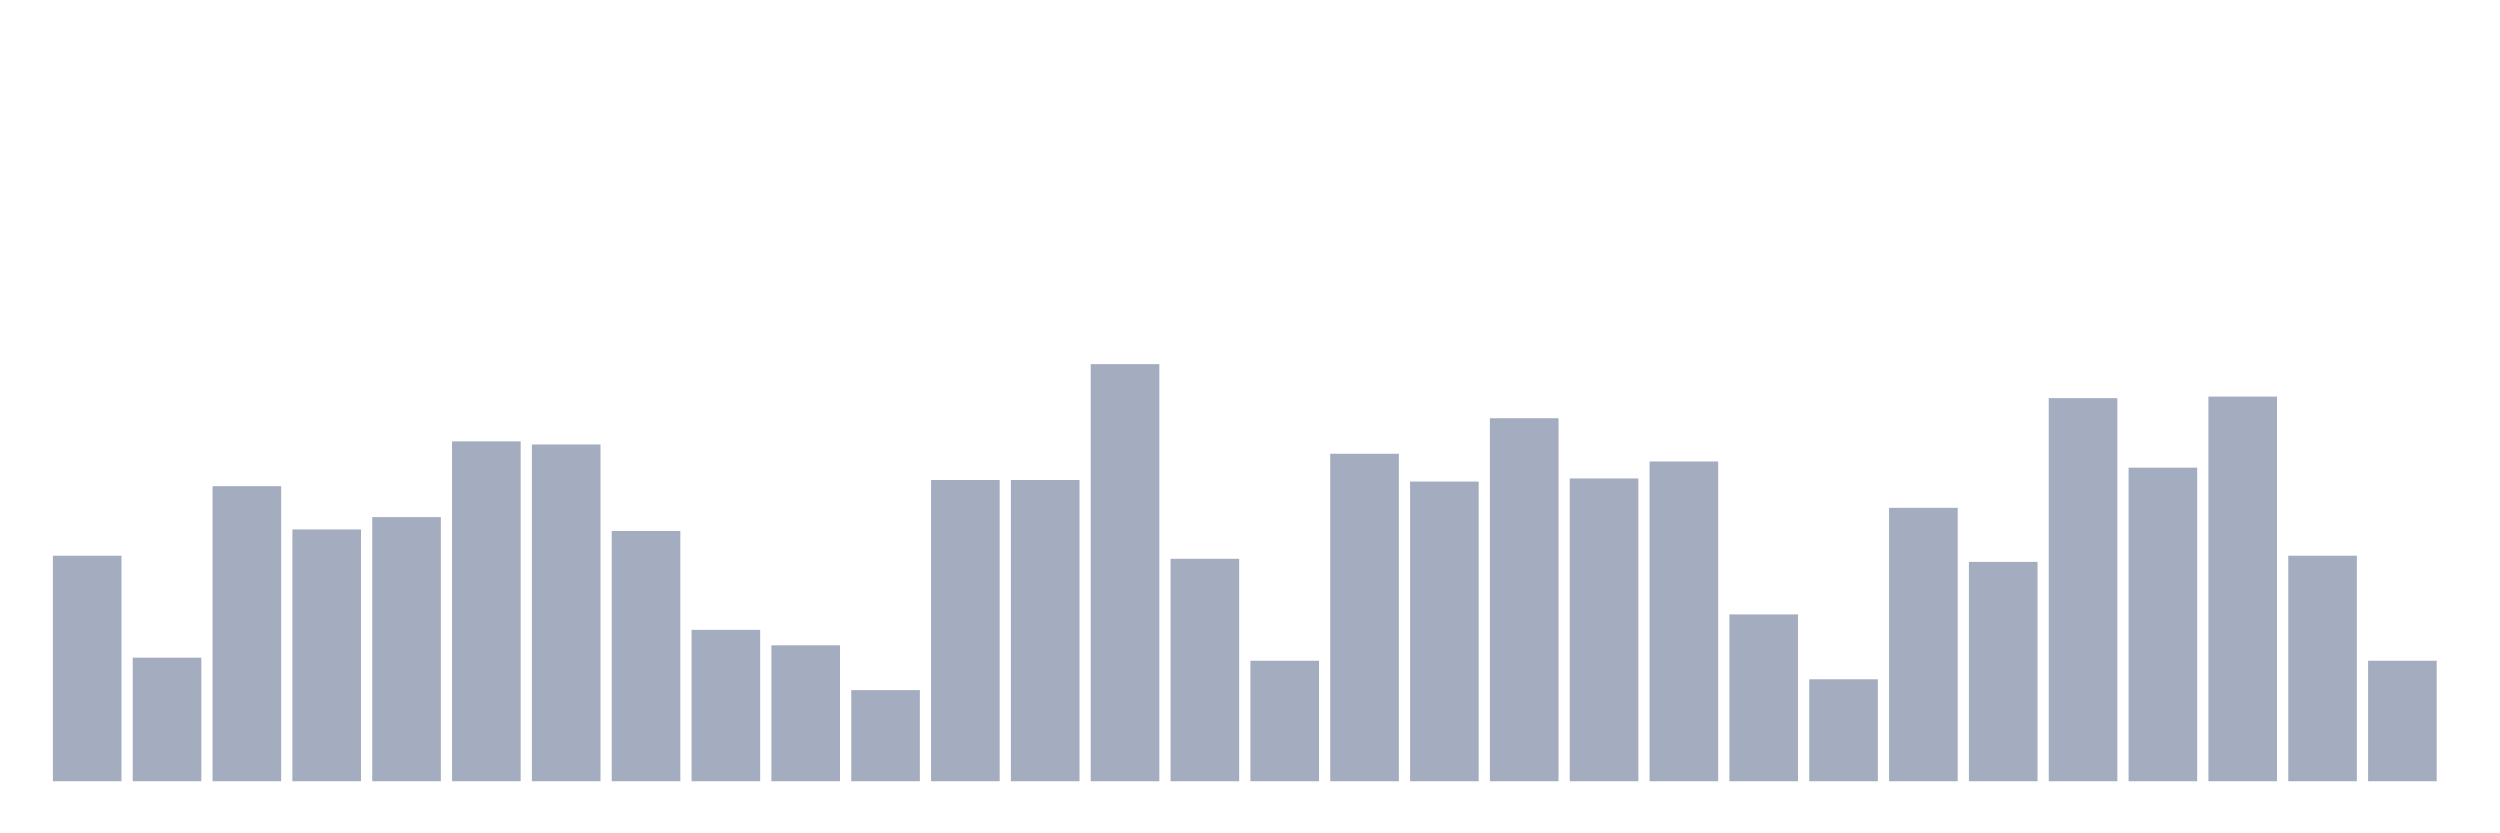 <svg xmlns="http://www.w3.org/2000/svg" viewBox="0 0 480 160"><g transform="translate(10,10)"><rect class="bar" x="0.153" width="13.175" y="96.695" height="43.305" fill="rgb(164,173,192)"></rect><rect class="bar" x="15.482" width="13.175" y="116.271" height="23.729" fill="rgb(164,173,192)"></rect><rect class="bar" x="30.81" width="13.175" y="83.347" height="56.653" fill="rgb(164,173,192)"></rect><rect class="bar" x="46.138" width="13.175" y="91.653" height="48.347" fill="rgb(164,173,192)"></rect><rect class="bar" x="61.466" width="13.175" y="89.28" height="50.72" fill="rgb(164,173,192)"></rect><rect class="bar" x="76.794" width="13.175" y="74.746" height="65.254" fill="rgb(164,173,192)"></rect><rect class="bar" x="92.123" width="13.175" y="75.339" height="64.661" fill="rgb(164,173,192)"></rect><rect class="bar" x="107.451" width="13.175" y="91.949" height="48.051" fill="rgb(164,173,192)"></rect><rect class="bar" x="122.779" width="13.175" y="110.932" height="29.068" fill="rgb(164,173,192)"></rect><rect class="bar" x="138.107" width="13.175" y="113.898" height="26.102" fill="rgb(164,173,192)"></rect><rect class="bar" x="153.436" width="13.175" y="122.5" height="17.5" fill="rgb(164,173,192)"></rect><rect class="bar" x="168.764" width="13.175" y="82.161" height="57.839" fill="rgb(164,173,192)"></rect><rect class="bar" x="184.092" width="13.175" y="82.161" height="57.839" fill="rgb(164,173,192)"></rect><rect class="bar" x="199.42" width="13.175" y="59.915" height="80.085" fill="rgb(164,173,192)"></rect><rect class="bar" x="214.748" width="13.175" y="97.288" height="42.712" fill="rgb(164,173,192)"></rect><rect class="bar" x="230.077" width="13.175" y="116.864" height="23.136" fill="rgb(164,173,192)"></rect><rect class="bar" x="245.405" width="13.175" y="77.119" height="62.881" fill="rgb(164,173,192)"></rect><rect class="bar" x="260.733" width="13.175" y="82.458" height="57.542" fill="rgb(164,173,192)"></rect><rect class="bar" x="276.061" width="13.175" y="70.297" height="69.703" fill="rgb(164,173,192)"></rect><rect class="bar" x="291.39" width="13.175" y="81.864" height="58.136" fill="rgb(164,173,192)"></rect><rect class="bar" x="306.718" width="13.175" y="78.602" height="61.398" fill="rgb(164,173,192)"></rect><rect class="bar" x="322.046" width="13.175" y="107.966" height="32.034" fill="rgb(164,173,192)"></rect><rect class="bar" x="337.374" width="13.175" y="120.424" height="19.576" fill="rgb(164,173,192)"></rect><rect class="bar" x="352.702" width="13.175" y="87.5" height="52.5" fill="rgb(164,173,192)"></rect><rect class="bar" x="368.031" width="13.175" y="97.881" height="42.119" fill="rgb(164,173,192)"></rect><rect class="bar" x="383.359" width="13.175" y="66.441" height="73.559" fill="rgb(164,173,192)"></rect><rect class="bar" x="398.687" width="13.175" y="79.788" height="60.212" fill="rgb(164,173,192)"></rect><rect class="bar" x="414.015" width="13.175" y="66.144" height="73.856" fill="rgb(164,173,192)"></rect><rect class="bar" x="429.344" width="13.175" y="96.695" height="43.305" fill="rgb(164,173,192)"></rect><rect class="bar" x="444.672" width="13.175" y="116.864" height="23.136" fill="rgb(164,173,192)"></rect></g></svg>